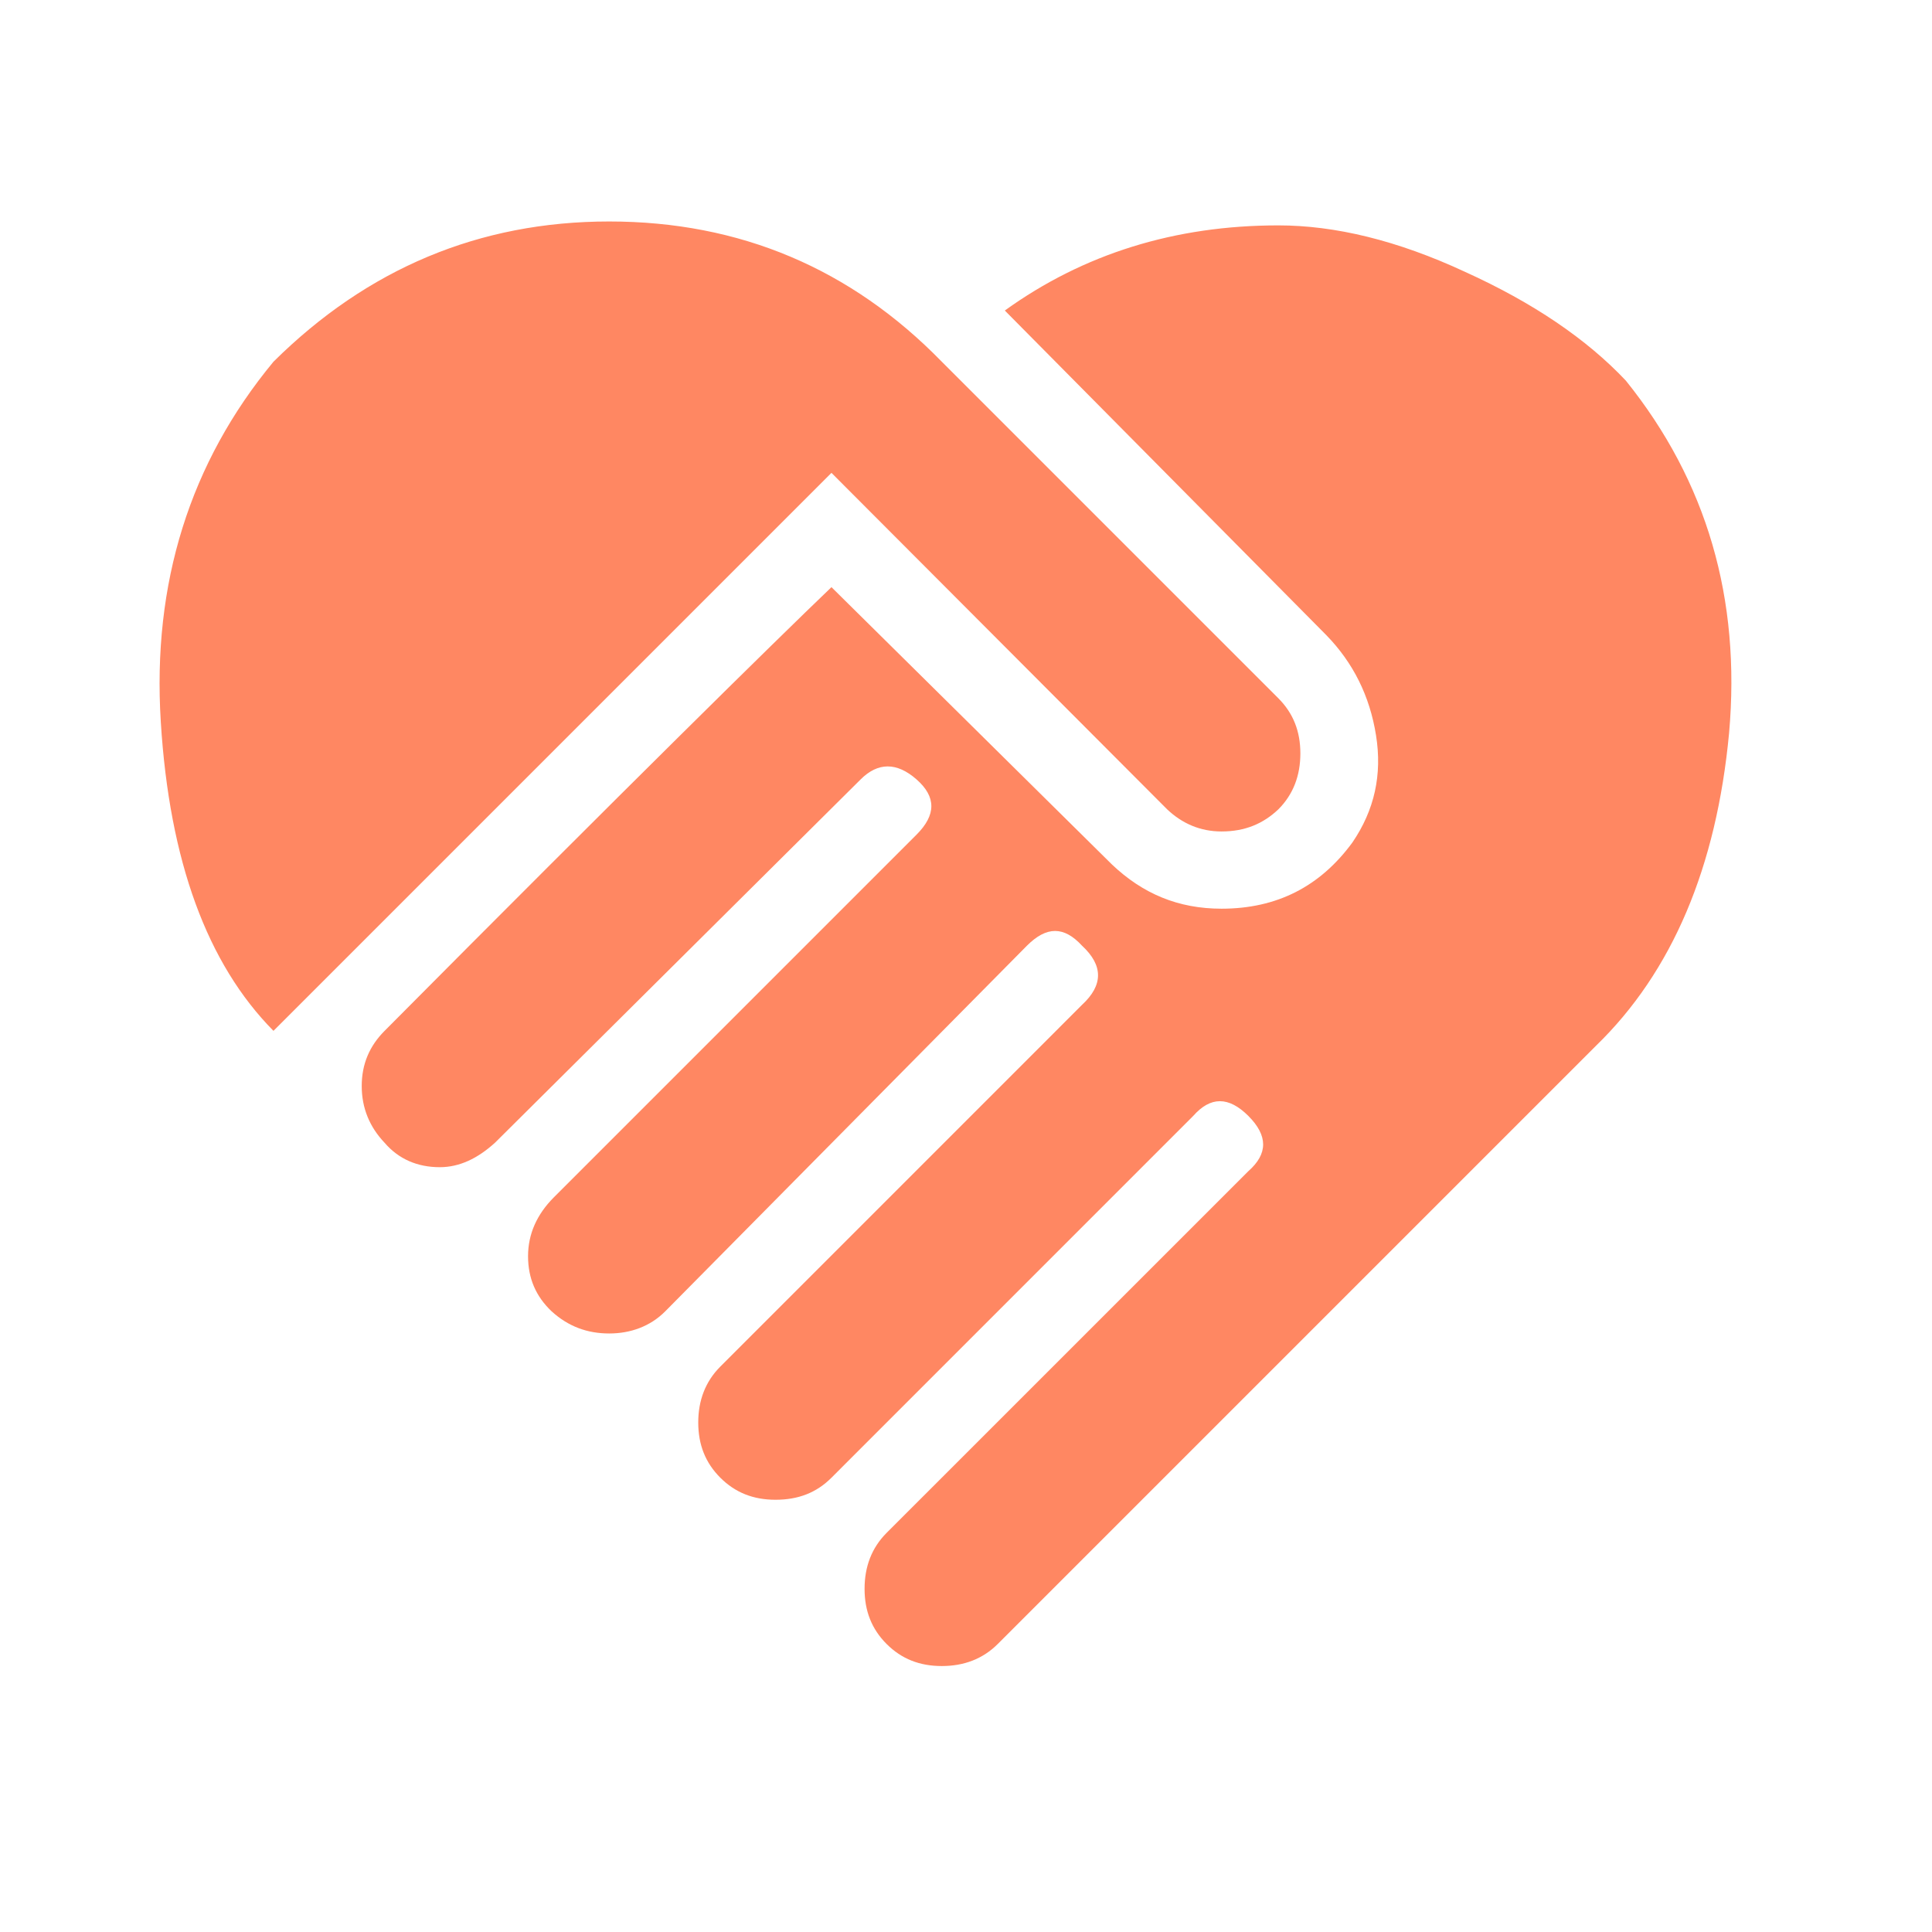 <svg width="44" height="44" viewBox="0 0 44 44" fill="none" xmlns="http://www.w3.org/2000/svg">
<path d="M22.884 7.072C24.679 5.779 26.761 5.133 29.113 5.133C30.405 5.133 31.823 5.474 33.367 6.192C34.91 6.892 36.131 7.718 37.028 8.669C38.877 10.967 39.648 13.641 39.379 16.692C39.092 19.744 38.087 22.131 36.346 23.818L22.723 37.441C22.382 37.782 21.951 37.943 21.449 37.943C20.946 37.943 20.533 37.782 20.192 37.441C19.851 37.1 19.69 36.687 19.69 36.184C19.69 35.682 19.851 35.251 20.192 34.91L28.431 26.672C28.879 26.277 28.879 25.864 28.431 25.415C27.982 24.967 27.569 24.967 27.174 25.415L18.936 33.654C18.595 33.995 18.182 34.156 17.662 34.156C17.159 34.156 16.746 33.995 16.405 33.654C16.064 33.313 15.902 32.9 15.902 32.397C15.902 31.895 16.064 31.464 16.405 31.123L24.643 22.884C25.128 22.436 25.128 21.987 24.643 21.538C24.231 21.09 23.836 21.09 23.387 21.538L15.149 29.866C14.808 30.208 14.359 30.369 13.874 30.369C13.372 30.369 12.941 30.208 12.564 29.866C12.205 29.526 12.026 29.113 12.026 28.61C12.026 28.108 12.223 27.659 12.618 27.264L20.874 19.008C21.323 18.559 21.323 18.146 20.874 17.751C20.425 17.356 19.995 17.356 19.6 17.751L11.272 26.026C10.877 26.384 10.464 26.582 10.015 26.582C9.513 26.582 9.082 26.402 8.759 26.026C8.418 25.667 8.238 25.236 8.238 24.733C8.238 24.231 8.418 23.818 8.759 23.477C14.251 17.949 17.643 14.61 18.936 13.372L25.326 19.69C26.026 20.354 26.833 20.695 27.82 20.695C29.077 20.695 30.064 20.192 30.8 19.187C31.302 18.451 31.482 17.643 31.338 16.746C31.195 15.849 30.818 15.095 30.208 14.467L22.884 7.072ZM26.582 18.433L18.936 10.769L6.228 23.477C4.72 21.951 3.859 19.618 3.662 16.441C3.464 13.282 4.326 10.536 6.228 8.238C8.364 6.12 10.913 5.044 13.874 5.044C16.854 5.044 19.384 6.12 21.449 8.238L29.113 15.902C29.454 16.244 29.615 16.656 29.615 17.159C29.615 17.662 29.454 18.092 29.113 18.433C28.772 18.756 28.359 18.936 27.82 18.936C27.336 18.936 26.923 18.756 26.582 18.433Z" fill="#FF8762"/>
</svg>
